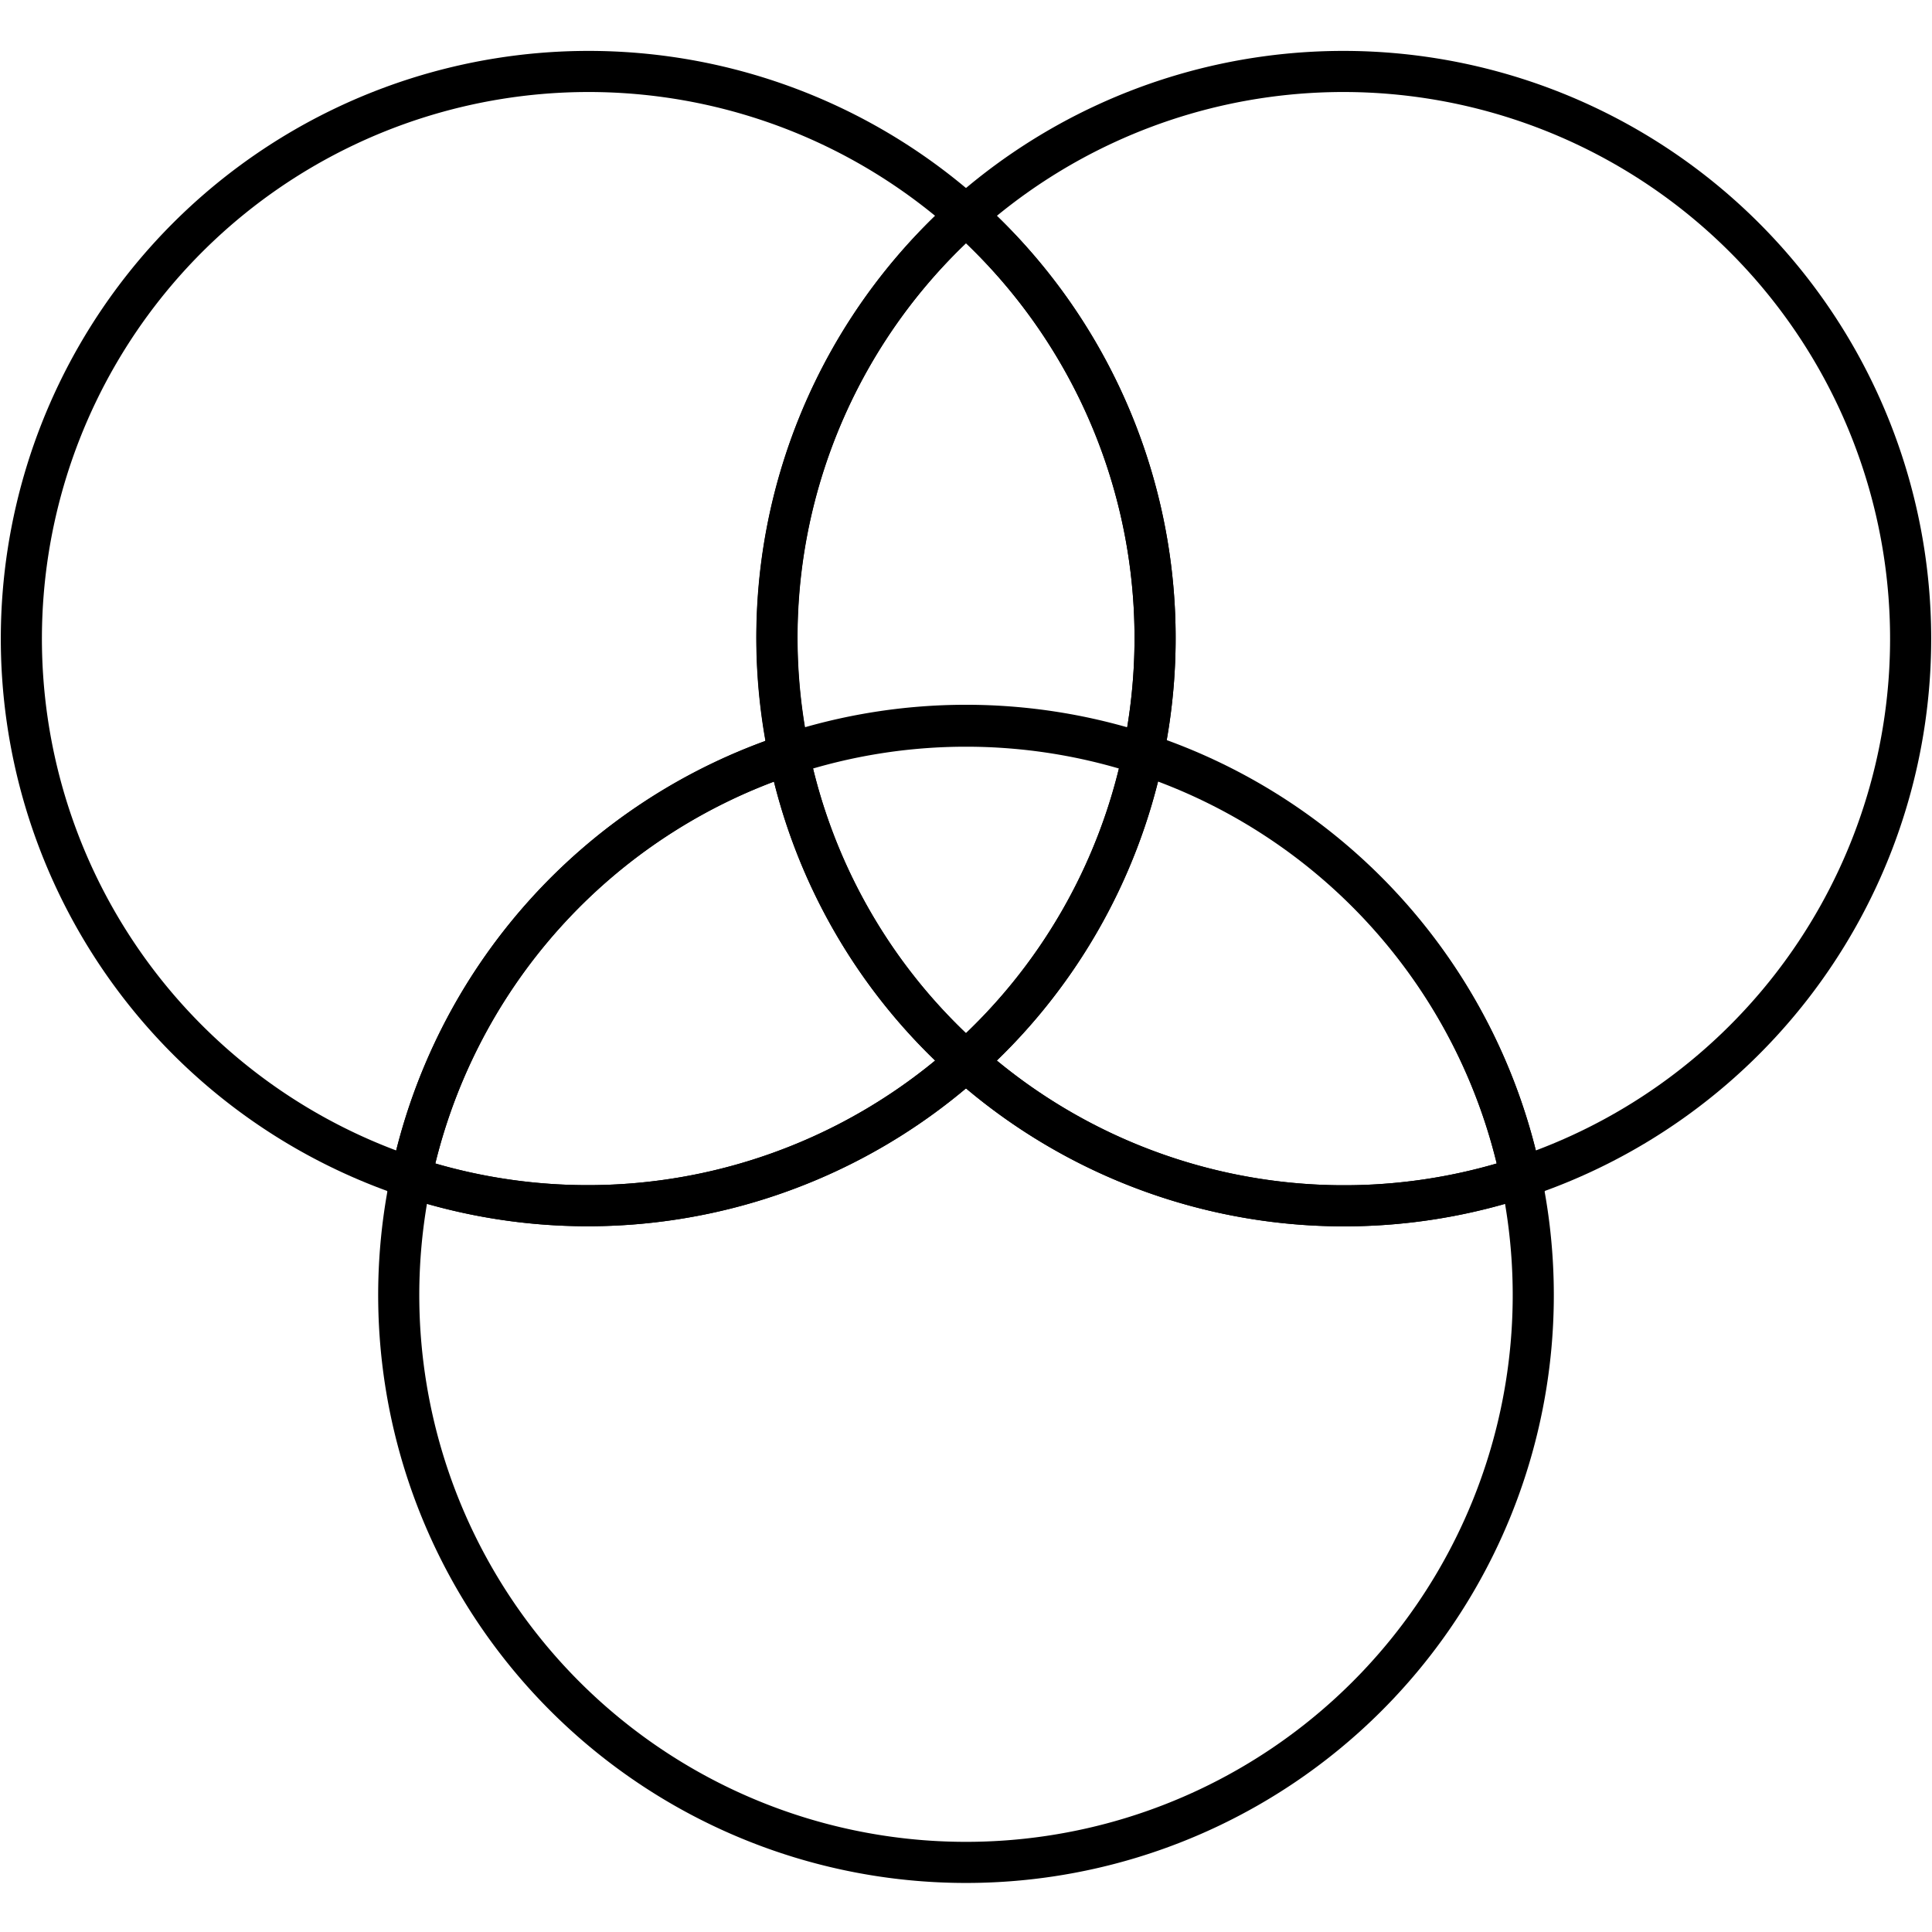 <svg width="48" height="48" xmlns="http://www.w3.org/2000/svg" viewBox="0 0 47 44.53">
    <g>
        <g>
            <path class="svg__stroke svg__color" stroke="currentColor" fill="none" d="M23.5,4A13.8,13.8,0,1,0,10,27.41a13.81,13.81,0,0,1,9.2-10.29A13.78,13.78,0,0,1,23.5,4Z"/>
            <path class="svg__stroke svg__color" stroke="currentColor" fill="none" d="M37,27.41A13.8,13.8,0,1,0,23.5,4a13.8,13.8,0,0,1,4.31,13.1A13.8,13.8,0,0,1,37,27.41Z"/>
            <path class="svg__stroke svg__color" stroke="currentColor" fill="none" d="M10,27.41a13.8,13.8,0,1,0,27,0,13.78,13.78,0,0,1-13.5-2.83A13.8,13.8,0,0,1,10,27.41Z"/>
            <path class="svg__stroke svg__color" stroke="currentColor" fill="none" d="M23.5,4a13.78,13.78,0,0,0-4.31,13.1,13.81,13.81,0,0,1,8.62,0A13.8,13.8,0,0,0,23.5,4Z"/>
            <path class="svg__stroke svg__color" stroke="currentColor" fill="none" d="M10,27.41A13.8,13.8,0,0,0,23.5,24.58a13.72,13.72,0,0,1-4.31-7.46A13.81,13.81,0,0,0,10,27.41Z"/>
            <path class="svg__stroke svg__color" stroke="currentColor" fill="none" d="M37,27.41a13.8,13.8,0,0,0-9.19-10.29,13.78,13.78,0,0,1-4.31,7.46A13.78,13.78,0,0,0,37,27.41Z"/>
            <path class="svg__stroke svg__color" stroke="currentColor" fill="none" d="M23.5,24.58a13.78,13.78,0,0,0,4.31-7.46,13.81,13.81,0,0,0-8.62,0A13.72,13.72,0,0,0,23.5,24.58Z"/>
        </g>
    </g>
</svg>
